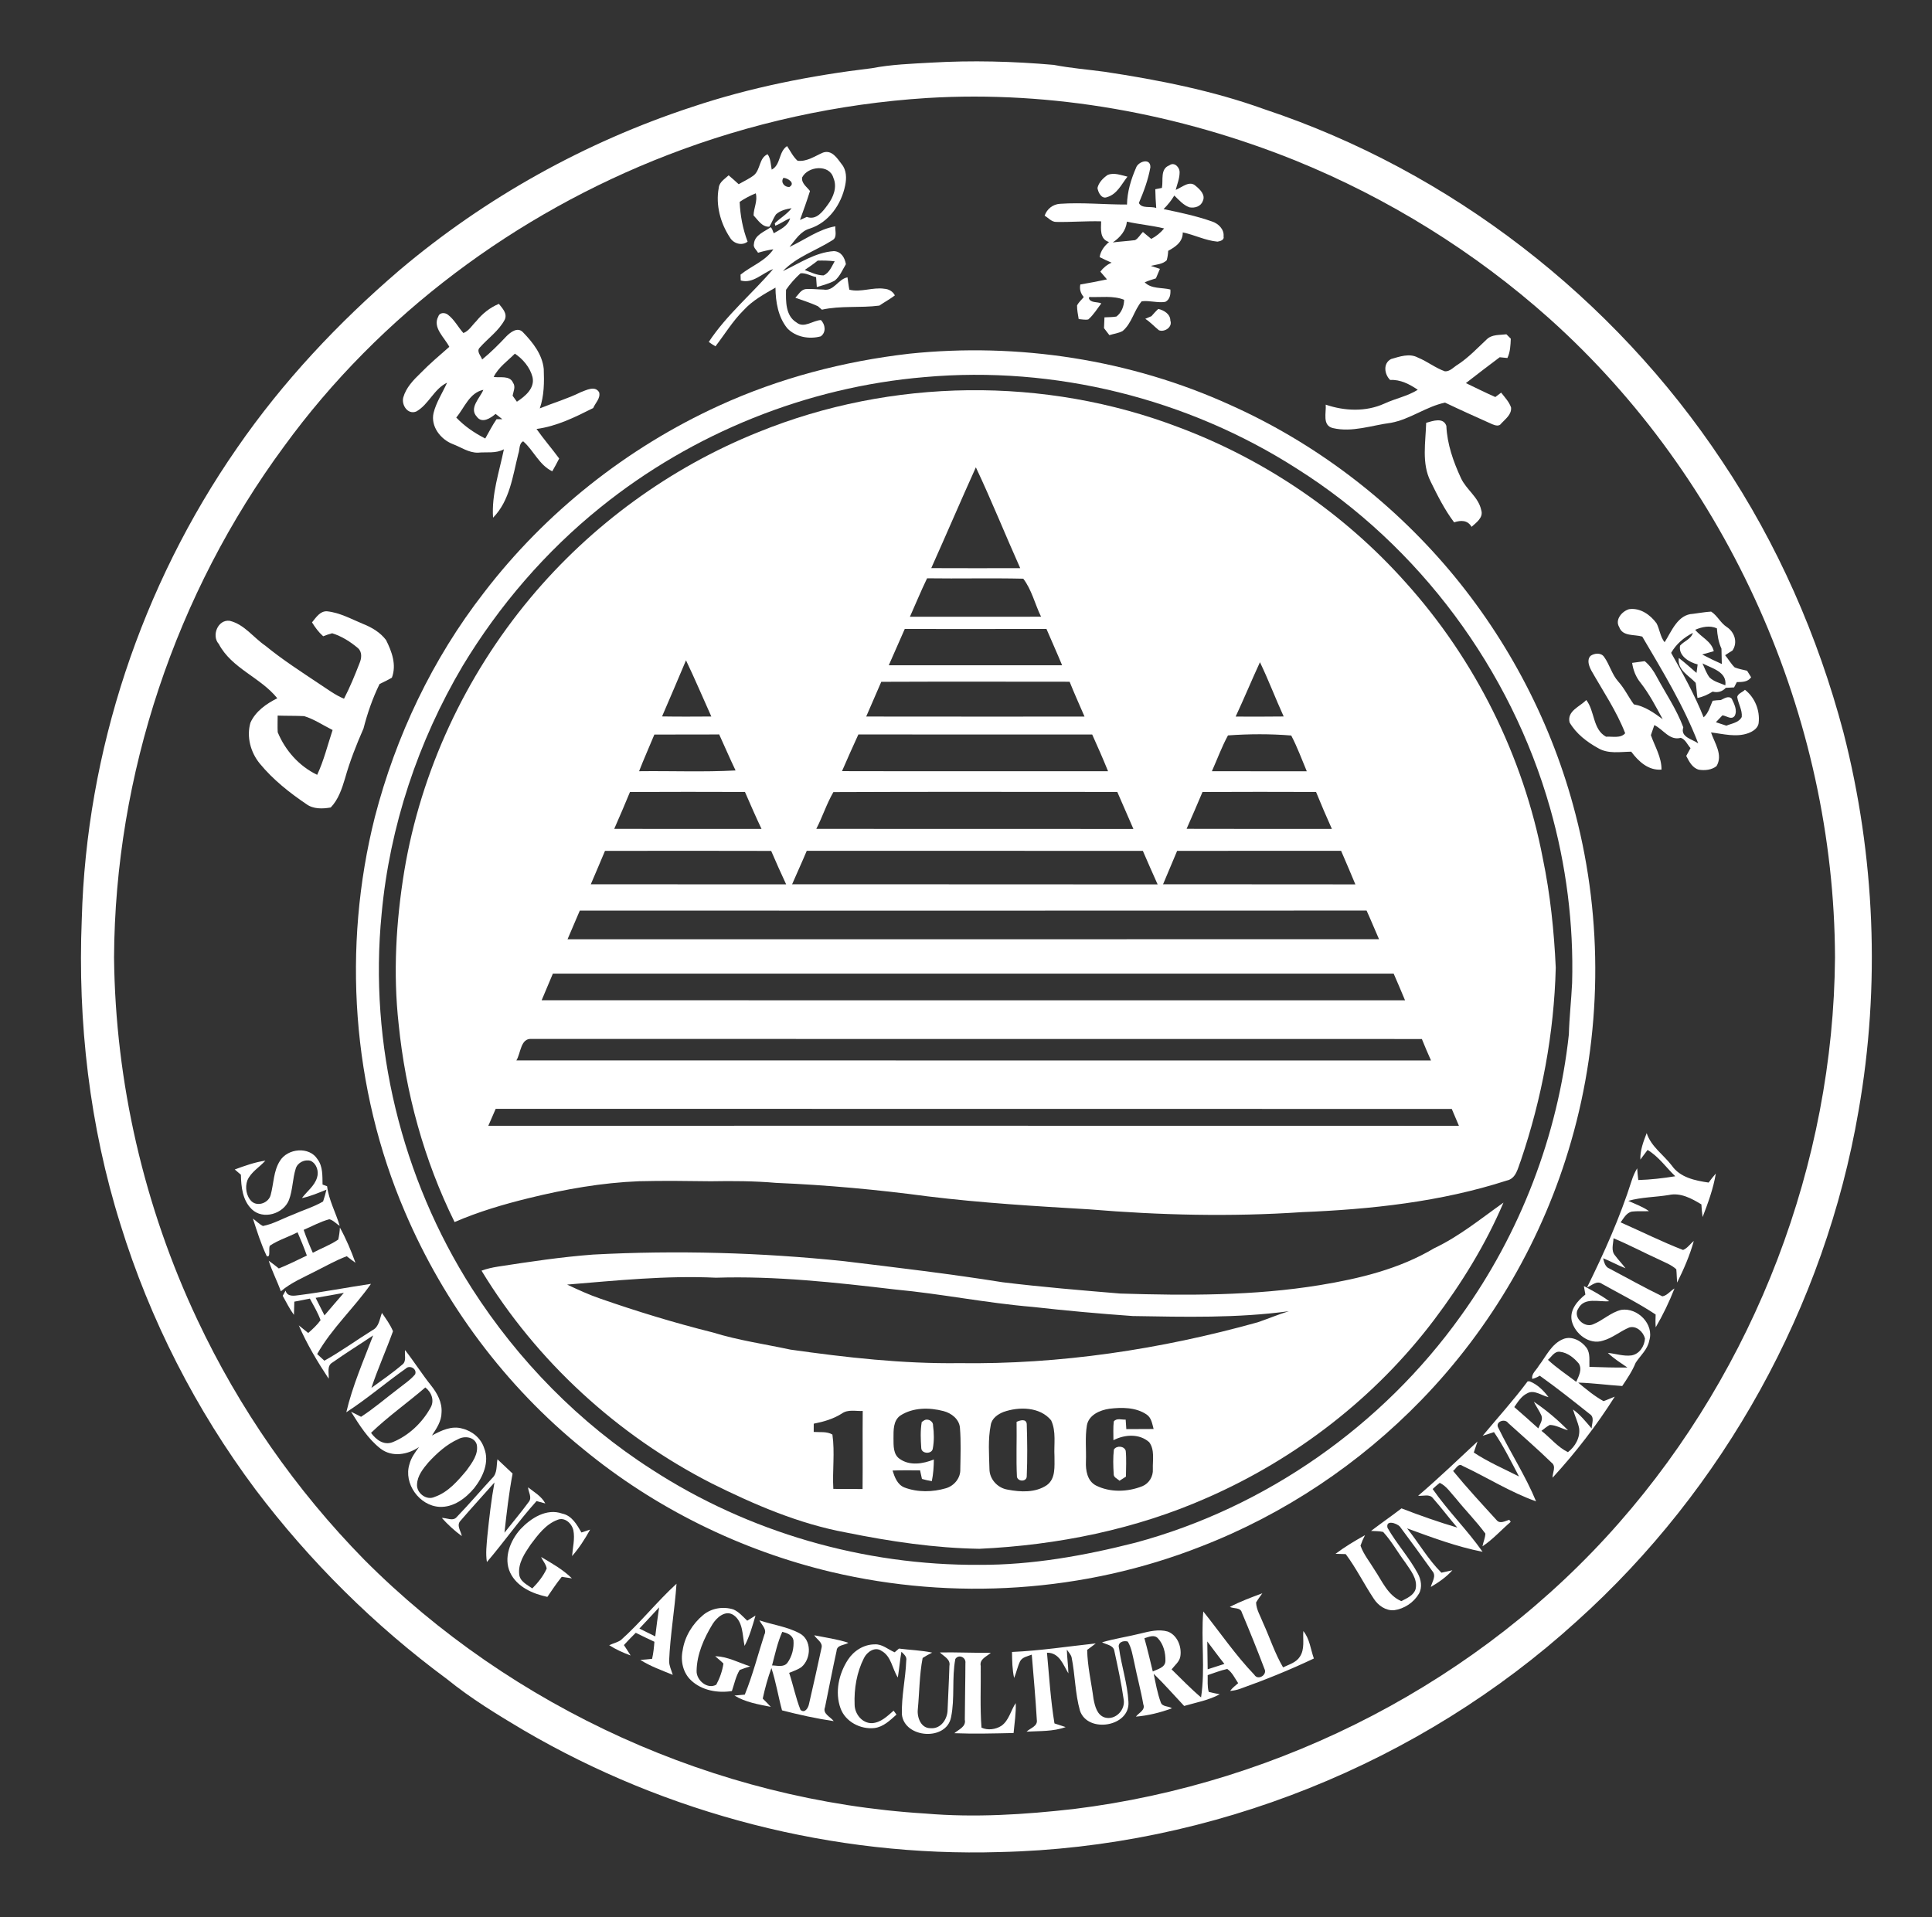 <?xml version="1.0" encoding="utf-8"?>
<!-- Generator: Adobe Illustrator 16.0.0, SVG Export Plug-In . SVG Version: 6.00 Build 0)  -->
<!DOCTYPE svg PUBLIC "-//W3C//DTD SVG 1.1//EN" "http://www.w3.org/Graphics/SVG/1.1/DTD/svg11.dtd">
<svg version="1.1" id="Layer_1" xmlns="http://www.w3.org/2000/svg" xmlns:xlink="http://www.w3.org/1999/xlink" x="0px" y="0px"
	 width="806px" height="800px" viewBox="0 0 806 800" enable-background="new 0 0 806 800" xml:space="preserve">
<rect x="0" y="0" width="806" height="800" fill="#333333" stroke="none"/>
<g>
	<g>
		<path fill="#FFFFFF" d="M388.431,26.134c17.042-0.992,34.169-0.555,51.169,0.939c7.012,1.355,14.118,1.921,21.193,2.87
			c22.57,3.415,45.118,7.844,66.642,15.623c77.677,25.813,145.792,78.722,190.985,146.858
			c23.125,34.479,39.996,73.034,50.625,113.127c13.201,51.468,15.495,105.741,6.286,158.085
			c-13.979,81.422-56.121,157.658-117.566,212.85c-65.33,59.397-152.354,94.303-240.647,96.288
			c-69.226,2.103-138.855-15.826-198.615-50.796c-11.034-6.541-22.046-13.264-32.024-21.364
			c-30.253-22.335-57.252-49.12-79.917-79.138c-24.843-33.273-44.019-70.794-56.28-110.48
			c-12.926-41.096-17.909-84.507-16.17-127.479c1.921-69.973,24.875-139.111,64.775-196.586
			c19.07-27.661,42.269-52.333,67.741-74.178c35.781-30.264,77.474-53.474,121.994-68.094c24.363-8.174,49.686-13.158,75.169-16.21
			C371.912,26.881,380.192,26.603,388.431,26.134z M386.809,40.892c-37.008,2.348-73.652,10.404-108.25,23.775
			c-63.303,24.448-120.031,66.579-160.038,121.568c-45.225,61.317-70.548,137.073-70.943,213.288
			c0.544,52.108,12.529,104.056,34.767,151.18c17.362,36.944,41.01,70.934,69.598,100.076
			c61.83,62.064,146.72,100.588,234.193,105.935c20.574,1.761,41.267,0.427,61.733-1.89
			c86.907-10.671,169.823-53.506,227.607-119.465c56.719-64.636,89.427-149.868,90.056-235.889
			c-0.331-100.215-44.436-199.586-119.135-266.527c-31.214-27.884-67.304-50.272-106.082-66.012
			C491.825,47.434,439.077,37.723,386.809,40.892z"/>
	</g>
	<g>
		<path fill="#FFFFFF" d="M321.948,70.782c3.853-2.017,2.807-7.448,6.402-9.828c1.398,2.07,2.498,4.428,4.387,6.125
			c3.938,0.459,7.213-1.964,10.639-3.426c3.713-1.259,5.912,2.433,7.801,4.898c1.996,2.443,2.048,5.837,1.419,8.793
			c-1.579,7.886-6.829,15.483-14.736,18.023c-3.906,1.088-6.063,4.738-8.484,7.672c6.318-2.944,12.112-7.384,19.102-8.61
			c-0.139,1.909,0.875,4.609-1.174,5.783c-6.861,4.364-14.972,6.915-20.691,12.912c6.872-3.232,13.478-7.821,21.268-8.345
			c3.073,0.149,4.545,2.731,5.015,5.463c-1.439,2.337-2.476,5.08-4.662,6.852c-2.349,1.247-4.931,1.941-7.471,2.668
			c-0.118-1.388-0.214-2.765-0.299-4.142c-2.177-0.427-4.269-1.846-6.499-1.579c-2.262,2.061-4.333,4.354-6.04,6.872
			c-0.096,4.738-0.267,10.811,4.354,13.627c3.147,2.593,6.787-0.843,10.18-0.992c1.878,1.814,2.273,5.165-0.064,6.798
			c-4.78,1.313-10.403,0.319-13.916-3.329c-3.874-4.738-4.908-11.056-4.962-17.011c-4.717,2.7-9.571,5.347-13.274,9.412
			c-4.558,4.515-7.875,10.042-11.761,15.089c-0.972-0.565-1.899-1.174-2.795-1.824c7.481-11.375,18.088-20.105,26.849-30.402
			c-4.482,1.611-8.389,6.221-13.51,4.749c-0.021-0.608-0.064-1.825-0.085-2.433c4.471-3.628,10.372-5.635,13.69-10.575
			c-2.166,0.299-4.3,0.822-6.392,1.44c-0.619-1.194-2.124-2.177-1.708-3.702c0.289-3.757,4.406-5.059,7.021-6.97l0.513,0.704
			c0.181,0.459,0.555,1.377,0.735,1.835c2.668-1.59,5.977-2.967,6.809-6.285c-2.135,0.896-4.023,2.337-6.189,3.127
			c-0.043-0.256-0.139-0.758-0.182-1.003c2.252-2.197,5.08-3.767,7-6.307c-2.326,0.384-4.791,0.982-6.553,2.636
			c-1.077,1.602-1.696,3.437-2.699,5.08c-2.999,0.268-4.791-2.785-6.605-4.706c0.032-3.052,1.782-6.028,0.917-9.209
			c-2.358,0.961-4.621,2.146-6.723,3.575c0.246,5.677,1.302,11.28,3.318,16.594c-2.39,1.867-5.934,0.801-7.374-1.729
			c-3.959-5.977-6.029-13.606-4.664-20.725c0.214-2.443,2.529-3.691,4.119-5.229c1.431,1.206,2.817,2.444,4.194,3.714
			c2.156-1.27,4.514-2.284,6.478-3.863c2.637-2.38,2.061-7.139,5.581-8.644C321.575,66.226,321.511,68.627,321.948,70.782z
			 M334.647,74.026c-0.396,2.455,1.984,3.959,3.265,5.677c-1.271,4.065-2.71,8.078-4.172,12.08c0.938-0.427,1.878-0.854,2.838-1.27
			c4.034,1.505,6.69-2.294,8.762-5.102c2.358-3.159,4.022-7.374,2.326-11.237C346.001,68.413,337.016,69.32,334.647,74.026z
			 M326.825,74.208c-1.271,1.89,0.438,3.917,2.476,3.82C332.022,76.47,328.682,74.272,326.825,74.208z M341.146,108.74
			c-1.738,1.398-3.585,2.646-5.421,3.906c2.519,0.961,5.037,2.229,7.802,2.272c2.476-1.023,3.415-3.746,4.694-5.891
			C345.874,108.719,343.504,108.687,341.146,108.74z"/>
	</g>
	<g>
		<path fill="#FFFFFF" d="M473.908,70.089c0.842-2.753,6.167-4.396,6.008-0.267c-0.907,5.143-2.743,10.073-4.792,14.865
			c1.174,2.497,4.995,1.249,7.236,2.102c-0.225-2.604-0.331-5.218-0.386-7.833c0.694-0.139,2.071-0.406,2.753-0.544
			c0.651-3.232-0.832-7.907,3.105-9.423c2.081-1.59,4.396,0.854,4.279,3.02c-0.011,2.497-1.024,4.835-1.622,7.225
			c2.571-1.003,5.772-4.13,8.355-1.644c1.835,1.494,4.215,3.8,2.903,6.382c-0.813,2.209-3.383,2.935-5.496,2.54
			c-2.604-0.896-4.418-3.095-6.35-4.92c-1.238,2.07-2.765,3.948-4.473,5.656c6.787,1.419,13.606,2.838,20.147,5.144
			c2.636,0.821,5.208,3.275,4.877,6.221c0.405,1.569-1.431,2.028-2.541,2.209c-5.015-0.448-9.583-2.839-14.48-3.853
			c0.054,3.959-2.999,6.008-6.083,7.693c-0.053,1.345-0.256,2.657-0.607,3.927c-1.761,1.719-4.397,1.762-6.639,2.349
			c1.261,0.406,2.529,0.821,3.8,1.249c-0.556,1.322-1.11,2.646-1.675,3.959c-1.579,0.501-3.159,0.981-4.675,1.633
			c2.742,2.86,7.16,2.102,10.714,3.02c0.149,1.964-0.159,4.184-2.124,5.154c-3.286,0.523-6.595-0.672-9.85-0.235
			c-3.212,3.757-4.066,9.136-7.938,12.39c-1.708,0.938-3.703,1.151-5.539,1.729c-0.747-0.971-1.506-1.953-2.241-2.913
			c0.063-1.505,0.128-3.009,0.191-4.514c1.645-0.096,3.329-0.043,4.974-0.331c2.134-1.558,3.223-4.396,3.223-6.99
			c-4.557-1.836-9.721-0.971-14.522-1.163l-0.192,0.48c0.673,2.113,3.575,1.409,5.197,2.188c-1.75,2.273-3.244,4.813-5.433,6.691
			c-1.334,0.277-2.679-0.075-4.002-0.148c-0.299-1.88-0.704-3.768-0.683-5.678c0.662-1.354,1.868-2.348,2.796-3.521
			c-1.302-1.526-1.846-3.266-1.43-5.24c3.724-0.619,7.427-1.334,11.119-2.124c-0.938-1.078-1.867-2.156-2.773-3.233
			c1.248-1.622,2.806-2.944,4.706-3.734c-1.697-0.715-3.362-1.504-4.995-2.326c0.406-2.593,1.953-4.642,3.917-6.296
			c-3.948-1.206-3.351-5.368-3.297-8.633c-6.274-0.171-12.539,0.374-18.803,0.245c-1.922-0.011-3.224-1.729-4.771-2.604
			c0.961-2.785,3.415-4.76,6.382-4.951c9.327-0.65,18.654,0.342,27.98,0.299C470.269,80.034,471.816,74.912,473.908,70.089z
			 M464.24,101.153c3.083-0.384,6.2-0.565,9.295-0.96c1.387-0.736,2.145-2.326,3.265-3.404c1.152,0.95,2.316,1.921,3.479,2.893
			c2.082-1.067,3.885-2.572,5.378-4.365c-5.122-1.249-10.395-1.676-15.526-2.839C469.714,96.298,467.302,99.072,464.24,101.153z"/>
	</g>
	<path fill="#FFFFFF" d="M457.848,78.434c0.523-2.294,2.326-4.108,4.194-5.41c2.721-1.174,5.613,0.096,8.323,0.683
		c-2.486,3.159-4.322,7.321-8.504,8.548C459.544,83.193,458.125,80.28,457.848,78.434z"/>
	<path fill="#FFFFFF" d="M343.515,120.82c4.365,0.843,6.095-4.375,10.042-5.101c0.257,1.718,0.428,3.446,0.779,5.153
		c4.823,1.228,9.775-1.142,14.673-0.373c1.782,0.117,3.5,1.121,4.322,2.753c-2.061,1.569-4.344,2.796-6.479,4.259
		c-7.971,1.046-16.103-0.054-23.968,1.707c-0.427-0.363-1.27-1.1-1.695-1.463c-3.042-1.397-6.243-2.39-9.381-3.521
		c1.271-1.271,2.241-3.255,4.184-3.596C338.5,120.415,341.007,120.799,343.515,120.82z"/>
	<g>
		<path fill="#FFFFFF" d="M198.63,134.084c2.54-3.159,5.73-5.74,9.498-7.299c1.451,1.846,3.617,3.991,2.454,6.574
			c-2.476,4.695-7,7.78-10.447,11.685c-1.505,1.579,0.512,3.404,1.014,4.951c3.628-2.966,6.925-6.274,10.126-9.679
			c1.719-1.718,4.653-4.023,6.873-1.708c4.108,4.226,8.089,9.252,8.697,15.335c0.213,5.507,0.182,11.184-1.654,16.455
			c5.678-2.315,11.589-4.023,17.096-6.755c2.358-0.875,6.008-2.871,7.672,0.075c0.641,2.465-1.601,4.418-2.486,6.542
			c-7.523,3.787-15.196,7.608-23.647,8.729c2.988,4.226,6.381,8.153,9.455,12.326c-0.917,1.792-1.867,3.585-2.881,5.335
			c-5.517-2.646-7.726-8.688-12.144-12.517c-1.846,0.96-1.376,3.553-2.027,5.238c-2.326,9.231-3.532,19.539-10.533,26.646
			c-0.662-9.732,2.583-19.123,4.525-28.546c-3.361,1.835-7.214,1.046-10.853,1.408c-3.832,0.064-7.107-2.325-10.565-3.616
			c-5.026-1.976-9.198-7.354-7.928-12.945c1.12-4.514,3.756-8.43,5.634-12.635c-5.527,2.656-7.619,9.081-12.837,12.016
			c-3.596,1.452-6.254-2.742-5.432-5.869c1.164-4.119,4.237-7.289,7.246-10.18c3.768-3.884,7.908-7.363,11.962-10.927
			c-1.985-3.896-7.118-8.015-4.588-12.688c0.555-1.74,2.817-1.697,4.034-0.694c2.679,2.038,4.205,5.154,6.424,7.619
			C195.611,138.14,196.923,135.728,198.63,134.084z M205.951,157.284c2.646,0.427,6.68-0.736,8.057,2.369
			c1.217,1.697,0.171,3.66-0.16,5.453c0.448,0.629,1.344,1.889,1.793,2.508c3.457-2.251,7.619-5.667,6.499-10.341
			c-1.035-3.97-3.959-7.438-7.332-9.711C211.714,150.657,207.936,153.25,205.951,157.284z M190.339,174.22
			c3.457,3.639,7.64,6.487,12.101,8.75c1.558-2.7,2.935-5.507,4.727-8.068c0.608,0,1.825,0.011,2.422,0.021
			c-0.949-0.746-1.899-1.482-2.838-2.22c-2.081,1.761-5.635,4.142-7.801,1.206c-3.425-3.661,1.26-7.78,2.7-11.248
			C195.824,163.868,193.786,170.122,190.339,174.22z"/>
	</g>
	<path fill="#FFFFFF" d="M480.353,131.929c0.939-1.024,1.825-2.103,2.871-3.021c2.337,0.512,5.037,2.146,5.026,4.855
		c0.992,2.678-2.379,4.951-4.759,4.044c-1.933-1.559-3.597-3.427-5.699-4.781C478.646,132.665,479.5,132.302,480.353,131.929z"/>
	<path fill="#FFFFFF" d="M620.222,141.619c2.166-2.156,5.433-1.771,8.229-2.134c0.448,0.459,1.366,1.366,1.825,1.825
		c-0.106,2.743-0.214,5.549-1.408,8.067c-0.813-0.074-2.412-0.234-3.212-0.319c-4.759,3.531-9.412,7.171-14.107,10.789
		c4.086,1.964,8.143,3.99,12.282,5.815c0.608-0.459,1.813-1.377,2.422-1.836c1.515,1.931,3.297,3.799,4.13,6.157
		c0.331,2.903-2.284,4.781-4.034,6.659c-0.928,1.439-2.55,0.875-3.831,0.352c-6.584-2.945-13.179-5.912-19.678-9.007
		c-7.887,1.664-14.577,6.968-22.538,8.43c-8.024,1.024-16.188,4.119-24.288,2.188c-4.472-1.1-2.668-6.424-2.945-9.765
		c7.886,2.689,16.775,3.063,24.49-0.447c4.558-2.124,9.614-3.053,13.915-5.764c-3.436-2.315-7.257-4.343-11.524-4.087
		c-2.443-2.369-3.041-6.989,0.406-8.739c3.563-1.024,7.684-2.519,11.204-0.588c3.906,1.579,7.258,4.322,11.248,5.721
		c2.156,0.117,3.714-1.867,5.476-2.881C612.72,149.121,616.359,145.236,620.222,141.619z"/>
	<g>
		<path fill="#FFFFFF" d="M379.339,147.584c45.47-4.737,92.264,2.434,133.925,21.396c35.066,15.698,66.43,39.463,91.24,68.776
			c24.885,29.453,43.123,64.498,52.738,101.848c11.621,44.627,11.012,92.371-1.805,136.667
			c-11.546,40.295-33.177,77.645-62.331,107.749c-25.835,26.7-57.443,47.85-92.104,61.264
			c-48.693,19.166-103.245,22.655-154.125,10.641c-37.852-9.006-73.675-26.637-103.715-51.415
			c-32.345-26.209-57.945-60.604-74.251-98.88c-22.111-51.564-26.22-110.375-12.528-164.713
			c8.761-33.796,24.043-66.033,45.503-93.63c25.664-33.508,59.695-60.484,98.08-78.018
			C325.022,157.796,351.988,150.732,379.339,147.584z M385.816,157.337c-49.142,4.119-96.863,23.359-135.249,54.307
			c-22.901,18.429-42.354,41.042-57.541,66.193c-18.621,31.471-30.445,67.005-33.817,103.438
			c-5.368,54.359,8.281,110.288,37.648,156.303c19.283,30.094,44.873,56.228,74.998,75.531
			c40.381,26.241,88.583,40.125,136.71,39.826c22.036,0.096,43.858-3.832,65.147-9.252c54.328-14.652,103.01-48.843,135.707-94.59
			c24.79-34.404,40.52-75.298,45.086-117.471c0.192-7.159,1.014-14.289,1.355-21.438c0.683-24.608-2.454-49.303-9.178-72.972
			c-16.423-57.935-54.615-109.487-105.592-141.629C495.389,166.269,439.92,152.514,385.816,157.337z"/>
	</g>
	<g>
		<path fill="#FFFFFF" d="M316.367,180.302c55.533-22.592,119.594-23.37,175.606-1.933c36.091,13.553,68.82,35.91,94.475,64.701
			c29.004,32.206,49.013,72.458,57.176,115.026c3.117,15.035,4.717,30.35,5.411,45.673c-0.693,27.361-5.794,54.573-14.577,80.494
			c-1.259,3.169-1.91,7.522-5.891,8.334c-27.574,8.91-56.665,12.005-85.499,13.179c-29.518,1.985-59.184,1.281-88.646-1.173
			c-22.452-1.324-44.905-2.668-67.25-5.4c-21.033-2.807-42.184-4.759-63.377-5.645c-9.06-0.79-18.152-0.833-27.222-0.672
			c-10-0.128-19.999-0.268-29.987-0.011c-15.495,0.607-30.83,3.329-45.865,7.021c-10.575,2.593-21.065,5.677-31.075,10.01
			c-12.752-25.792-20.457-54.007-23.339-82.606c-2.358-21.258-1.088-42.771,2.348-63.836c6.958-41.734,25.451-81.39,52.524-113.862
			C246.566,219.146,279.551,195.071,316.367,180.302z M407.116,194.986c-6.317,13.969-12.336,28.076-18.611,42.066
			c12.379,0.053,24.747,0.043,37.115,0.011C419.356,223.083,413.657,208.837,407.116,194.986z M379.605,257.338
			c18.236,0.022,36.474,0.022,54.712-0.01c-2.552-5.208-3.906-11.301-7.428-15.869c-13.359-0.31-26.753,0.032-40.124-0.16
			C384.205,246.571,382.007,251.992,379.605,257.338z M370.78,277.594c24.105,0.021,48.213,0.021,72.318,0
			c-2.091-5.091-4.375-10.106-6.53-15.164c-19.699,0.042-39.409,0.01-59.119,0.01C375.23,267.487,372.989,272.534,370.78,277.594z
			 M286.189,275.522c-3.319,7.812-6.595,15.634-9.988,23.413c6.851,0.117,13.702,0.075,20.553,0.032
			C293.221,291.156,289.902,283.248,286.189,275.522z M525.632,276.312c-3.468,7.522-6.638,15.185-10.138,22.687
			c6.681,0.012,13.361,0.054,20.041-0.043C532.109,291.465,529.217,283.739,525.632,276.312z M367.653,284.486
			c-2.081,4.845-4.193,9.657-6.285,14.491c30.359,0.054,60.72,0.021,91.08,0.021c-2.081-4.845-4.27-9.646-6.223-14.545
			C420.039,284.433,393.841,284.379,367.653,284.486z M266.618,321.793c13.414-0.171,26.849,0.405,40.252-0.319
			c-2.391-4.962-4.545-10.031-6.84-15.036c-9.017,0.096-18.023,0-27.041,0.053C270.897,311.613,268.603,316.639,266.618,321.793z
			 M351.273,321.761c36.997,0.097,73.994,0.011,110.992,0.043c-2.092-5.165-4.321-10.256-6.616-15.324
			c-32.516-0.032-65.031,0.043-97.547-0.032C355.745,311.506,353.525,316.639,351.273,321.761z M512.292,306.853
			c-2.614,4.802-4.481,9.967-6.712,14.951c13.188,0,26.39-0.012,39.591,0.011c-2.113-4.994-3.959-10.127-6.488-14.918
			C529.996,306.181,520.989,306.223,512.292,306.853z M262.819,330.458c-2.134,5.154-4.322,10.298-6.574,15.398
			c20.478,0.033,40.967,0,61.456,0.021c-2.422-5.09-4.663-10.266-6.915-15.431C294.8,330.383,278.804,330.383,262.819,330.458z
			 M347.677,330.5c-2.839,4.889-4.536,10.34-7.139,15.356c44.094,0.043,88.198-0.021,132.303,0.033
			c-2.252-5.145-4.493-10.299-6.723-15.453C426.634,330.447,387.15,330.309,347.677,330.5z M501.664,330.458
			c-2.134,5.165-4.418,10.255-6.638,15.377c20.2,0.064,40.401,0.032,60.612,0.032c-2.294-5.101-4.493-10.245-6.604-15.42
			C533.24,330.394,517.447,330.373,501.664,330.458z M252.393,355.034c-1.943,4.664-3.949,9.305-5.923,13.947
			c27.169,0.011,54.328,0,81.497,0.011c-2.134-4.621-4.257-9.263-6.243-13.948C298.61,354.98,275.496,354.991,252.393,355.034z
			 M336.568,355.002c-1.964,4.686-4.098,9.307-6.114,13.97c50.838,0.063,101.666-0.032,152.493,0.053
			c-2.135-4.643-4.119-9.337-6.167-14.001C430.038,354.991,383.298,355.023,336.568,355.002z M491.078,355.034
			c-1.942,4.642-3.906,9.294-5.869,13.938c26.742,0.063,53.484-0.032,80.228,0.043c-1.922-4.696-3.959-9.35-5.955-14.013
			C536.677,355.034,513.883,354.97,491.078,355.034z M236.77,391.914c112.849-0.032,225.688,0.032,338.537-0.032
			c-1.761-3.969-3.383-8.003-5.187-11.94c-109.413,0.063-218.826,0.021-328.239,0.021
			C240.164,383.942,238.466,387.923,236.77,391.914z M230.655,406.235c-1.537,3.714-3.116,7.417-4.685,11.12
			c120.063,0.063,240.125,0,360.189,0.032c-1.537-3.746-3.139-7.449-4.749-11.152C464.496,406.246,347.57,406.235,230.655,406.235z
			 M215.427,442.454c127.191,0.064,254.383-0.011,381.563,0.032c-1.323-2.956-2.604-5.943-3.811-8.953
			c-123.818-0.042-247.638,0.012-371.458-0.031C217.124,433.159,217.284,439.54,215.427,442.454z M206.794,462.665
			c-1.003,2.358-2.039,4.706-3.074,7.064c134.981,0.01,269.952-0.032,404.922,0.021c-1.014-2.348-2.006-4.694-2.986-7.043
			C472.702,462.634,339.748,462.729,206.794,462.665z"/>
	</g>
	<path fill="#FFFFFF" d="M594.974,176.418c2.785-0.769,7.118-2.422,8.42,1.26c0.331,7.63,2.902,14.918,6.083,21.791
		c2.221,4.845,7.311,7.906,8.452,13.316c1.067,3.148-2.027,5.229-4.013,7.043c-1.654-2.858-4.46-2.815-7.278-1.877
		c-3.959-5.229-6.926-11.184-9.817-17.063C593.01,193.289,594.76,184.549,594.974,176.418z"/>
	<g>
		<path fill="#FFFFFF" d="M675.51,261.649c-1.889-3.063,1.152-6.595,4.087-7.459c4.631-0.694,8.9,2.314,11.494,5.9
			c1.323,2.54,1.516,5.581,3.361,7.887c2.923-4.61,5.496-11.61,11.866-11.856c2.508-0.299,5.005-0.79,7.545-0.928
			c2.593,1.644,3.895,4.738,6.52,6.424c3.267,2.113,4.686,6.467,2.37,9.829c-1.057,0.619-2.06,1.259-3.052,1.942
			c1.376,1.644,2.422,3.586,3.991,5.09c1.653,0.65,3.425,0.971,5.165,1.387c0.427,0.683,1.27,2.049,1.686,2.721
			c-1.397,2.027-3.767,1.985-5.965,2.018c-0.288,0.555-0.864,1.665-1.153,2.22c-1.163,0.042-2.314,0.107-3.447,0.17
			c-1.439,1.579-3.414,2.134-5.484,1.579c-1.953,1.217-4.055,2.22-6.328,2.646c-0.363-2.092-0.384-4.216-0.747-6.297
			c-2.839-3.095-7.758-5.346-7.043-10.394c2.55,1.963,4.94,4.14,7.384,6.243c0.16-1.186,0.311-2.369,0.47-3.543
			c-3.543-0.875-8.12-3.649-7.331-7.833c1.665-1.933,4.524-2.636,5.347-5.314c-3.746,1.868-6.979,4.674-9.071,8.323
			c4.952,8.751,9.828,17.544,13.553,26.902c2.07-1.825,2.668-4.524,3.756-6.915c1.121-0.16,2.251-0.256,3.404-0.289
			c1.366-0.608,3.212-2.006,4.578-0.544c0.992,2.124,2.444,4.802,1.237,7.106c-1.313,1.91-3.469-0.021-5.132-0.182
			c-0.93,0.95-1.837,1.911-2.732,2.871c1.451,0.47,2.913,0.95,4.375,1.431c2.22-0.929,5.176-1.227,6.414-3.618
			c0.31-2.901-1.494-5.549-1.889-8.388c0.374-1.483,2.251-1.932,3.223-2.967c4.13,3.19,6.307,8.59,5.729,13.745
			c-0.202,2.282-2.422,3.659-4.375,4.375c-5.047,1.813-10.403,0.288-15.505-0.32c1.505,4.429,5.09,9.38,2.294,14.054
			c-2.017,1.611-4.877,1.89-7.342,1.504c-2.764-0.735-4.087-3.425-5.293-5.752c0.599-1.088,1.195-2.177,1.793-3.254
			c-1.302-1.44-2.145-3.682-4.076-4.301c-4.685,1.281-7.277-3.532-11.022-5.314c-0.48,1.398-0.971,2.796-1.441,4.194
			c1.654,4.729,4.482,9.209,4.43,14.374c-5.453,0.47-9.637-3.436-12.636-7.48c-4.599,0.064-9.614,1.015-13.787-1.462
			c-4.706-2.593-9.21-6.04-11.931-10.756c-1.121-4.802,4.3-6.531,6.968-9.337c3.617,4.653,2.637,12.24,8.249,15.313
			c2.583-0.183,6.104,0.79,7.982-1.451c-3.607-9.295-9.273-17.586-14.15-26.219c-0.938-1.805-1.941-4.387-0.288-6.073
			c1.644-1.143,4.396-1.419,5.656,0.459c2.326,3.232,3.233,7.32,5.954,10.33c2.583,2.859,4.184,6.392,6.457,9.465
			c4.588,0.779,8.345,3.489,12.026,6.179c-2.839-5.218-5.561-10.532-9.253-15.217c-1.952-2.369-3.063-5.261-3.5-8.281
			c1.739-0.245,3.489-0.479,5.25-0.715c2.146,1.782,3.746,4.087,5.026,6.552c3.756,6.969,8.292,13.585,11.066,21.056
			c-1.334,4.098,3.767,4.93,6.231,6.7c-6.05-15.687-14.854-30.113-23.349-44.563C681.828,264.626,676.919,265.672,675.51,261.649z
			 M707.204,262.78c2.465,3.084,6.84,4.802,7.758,8.932c-1.611,0.459-3.223,0.917-4.834,1.376c2.678,1.431,5.41,2.743,8.186,3.971
			c-0.044-2.146-0.097-4.29-0.15-6.424c-1.248-2.657-1.687-5.561-1.899-8.452C713.287,260.849,710.074,261.553,707.204,262.78z
			 M710.245,276.803c0.896,1.963,1.612,4.065,2.914,5.825c1.782,1.782,4.375,2.358,6.626,3.33
			C720.554,280.281,714.151,278.862,710.245,276.803z"/>
	</g>
	<g>
		<path fill="#FFFFFF" d="M130.164,259.686c1.643-1.963,3.319-4.771,6.253-4.621c5.389,0.544,10.191,3.275,15.132,5.304
			c3.618,1.44,7.118,3.532,9.498,6.68c2.444,4.856,4.45,10.33,2.444,15.72c-1.676,0.938-3.383,1.836-5.133,2.625
			c-2.913,5.923-5.069,12.196-6.712,18.579c-2.966,6.766-5.699,13.658-7.694,20.788c-1.302,4.312-2.775,8.836-5.966,12.154
			c-3.297,0.608-7.267,0.736-10.127-1.366c-7.129-4.822-13.969-10.243-19.454-16.913c-3.852-4.664-5.635-11.217-3.927-17.096
			c2.145-4.781,6.659-7.908,11.205-10.19c-7.044-8.75-19.017-12.411-24.406-22.646c-3.158-3.458-0.374-10.383,4.599-9.658
			c6.073,1.483,9.871,7,14.844,10.395c7.129,5.837,14.876,10.81,22.517,15.932c3.351,2.167,6.563,4.632,10.277,6.168
			c2.497-4.802,4.546-9.839,6.499-14.876c0.864-2.026,1.12-4.664-0.705-6.254c-3.159-2.667-6.765-4.951-10.735-6.178
			c-1.28,0.341-2.518,0.758-3.746,1.249C132.949,263.816,131.466,261.799,130.164,259.686z M115.832,298.583
			c0.01,2.306-0.106,4.631,0.021,6.938c3.137,7.619,8.986,14.214,16.466,17.777c2.796-5.976,4.364-12.441,6.435-18.695
			c-3.938-1.952-7.63-4.493-11.856-5.794C123.216,298.615,119.514,298.722,115.832,298.583z"/>
	</g>
	<path fill="#FFFFFF" d="M684.325,483.848c-0.128-3.863,1.281-7.523,2.646-11.056c1.825,5.655,7.022,9.007,10.49,13.563
		c3.415,4.962,9.775,6.274,15.356,7.075c0.949-1.302,1.932-2.572,2.999-3.778c-1.024,6.253-3.244,12.262-5.507,18.163
		c-0.276-1.75-0.427-3.521-0.512-5.272c-4.034-2.453-8.708-5.016-13.574-3.927c-5.624,0.93-11.418,0.865-16.935,2.444
		c2.913,1.345,6.008,2.401,8.654,4.29c-2.401,0.139-4.803-0.096-7.183,0.191c-2.272,0.513-3.383,2.785-4.664,4.493
		c8.688,3.831,17.202,8.089,26.06,11.524c1.836-0.736,2.956-2.55,4.471-3.756c-1.664,6.019-4.183,11.78-6.958,17.361
		c-0.17-1.855-0.148-3.713-0.341-5.549c-2.06-1.898-4.749-2.859-7.213-4.077c-6.36-2.881-12.528-6.188-18.975-8.867
		c-0.106,2.368-1.142,5.164,0.641,7.182c1.354,1.847,2.987,3.479,4.354,5.335c-3.19-1.216-6.157-2.923-9.327-4.172
		c0.428,1.665,0.812,3.639,2.657,4.311c7.331,3.884,14.588,7.95,22.059,11.579c2.017-0.363,3.318-2.295,5.047-3.287
		c-2.188,5.592-4.803,11.024-7.833,16.199c-0.149-1.782-0.106-3.574-0.032-5.335c-7.149-4.749-14.854-8.59-22.335-12.773
		c-2.188-1.61-4.375,0.704-6.307,1.517c7.159-14.471,13.776-29.272,18.663-44.682c0.556-1.771,1.323-3.468,2.273-5.068
		c0.106,1.633,0.267,3.266,0.469,4.897c5.165-0.159,10.319-0.747,15.419-1.579c-3.831-3.682-6.915-8.217-11.546-10.979
		C686.342,481.158,685.349,482.514,684.325,483.848z"/>
	<path fill="#FFFFFF" d="M116.76,484.413c3.201-5.292,12.282-6.198,15.708-0.704c2.273,3.021,2.017,6.979,2.092,10.554
		c0.48,0.171,1.419,0.522,1.9,0.693c0.704,5.794,3.617,10.971,5.26,16.509c-1.483-0.832-2.646-2.326-4.322-2.732
		c-3.746,0.993-7.16,2.913-10.714,4.429c1.11,3.244,2.412,6.425,3.81,9.563c3.511-1.878,7.331-3.244,10.618-5.519
		c0.373-1.643,0.607-3.317,0.682-5.004c2.593,4.696,4.684,9.658,6.499,14.694c-1.249-0.875-2.444-1.804-3.639-2.732
		c-4.471,1.677-8.633,4.066-12.901,6.189c-4.983,2.604-10.287,4.749-14.588,8.441c-1.537-4.312-3.682-8.389-5.058-12.753
		c1.452,1.004,2.828,2.113,4.205,3.224c3.991-1.612,7.854-3.511,11.706-5.389c-1.185-3.287-2.497-6.51-3.884-9.71
		c-3.789,1.974-7.972,3.2-11.536,5.591c-0.715,1.174,0.47,5.123-1.302,4.386c-2.401-5.026-4.076-10.383-5.784-15.688
		c1.398,0.992,2.625,2.315,4.183,3.096c4.322-0.844,8.185-3.096,12.262-4.643c4.247-1.91,8.793-3.232,12.826-5.581
		c0.555-1.622,1.024-3.275,1.409-4.94c-3.35,1.344-6.691,2.796-10.245,3.521c2.113-2.838,5.271-5.048,6.318-8.559
		c0.821-2.54-0.128-5.773-2.625-6.968c-2.466-0.79-5.496,0.683-6.254,3.189c-1.366,4.29-1.238,8.943-2.849,13.158
		c-2.305,5.805-10.832,8.355-15.484,3.842c-3.885-3.714-4.439-9.337-4.557-14.417c-0.64-0.544-1.921-1.633-2.561-2.188
		c4.162-1.537,8.377-3.042,12.784-3.692c-2.465,2.774-6.008,4.716-7.523,8.249c-1.057,2.946-0.459,6.617,1.846,8.825
		c2.614,2.241,7.053,0.491,7.875-2.732C114.21,493.9,114.071,488.66,116.76,484.413z"/>
	<g>
		<path fill="#FFFFFF" d="M598.271,520.856c10.512-4.963,19.529-12.379,28.952-19.06c-7.438,17.469-17.521,33.785-28.939,48.917
			c-24.427,32.354-57.508,57.935-94.591,74.187c-29.912,13.254-62.514,19.816-95.104,21.343
			c-18.675-0.299-37.243-3.073-55.512-6.775c-19.721-3.618-38.299-11.61-56.142-20.5c-39.334-20.073-73.109-50.998-96.052-88.774
			c2.22-0.812,4.536-1.334,6.873-1.697c13.189-2.037,26.4-4.022,39.708-5.025c34.842-1.846,69.833-0.864,104.526,2.743
			c22.143,2.688,44.286,5.293,66.311,8.813c16.307,1.985,32.676,3.352,49.035,4.707c27.788,0.864,55.79,0.981,83.312-3.521
			C567.132,533.512,583.79,529.489,598.271,520.856z M236.599,535.998c4.535,2.136,9.103,4.248,13.862,5.87
			c15.452,5.39,31.118,10.159,47.007,14.128c10.564,3.276,21.524,4.823,32.313,7.14c23.263,3.287,46.729,5.943,70.27,5.645
			c42.131,0.599,84.208-5.762,124.737-17.074c4.322-1.482,8.537-3.275,12.913-4.599c-21.588,2.945-43.4,2.379-65.127,2.018
			c-13.948-0.993-27.874-2.241-41.769-3.811c-19.262-1.601-38.234-5.496-57.465-7.278c-24.79-2.924-49.696-5.688-74.688-4.907
			C277.929,532.146,257.238,534.302,236.599,535.998z M453.429,594.765c-0.811,4.962-0.213,10.042-0.394,15.057
			c-0.161,3.683,0.544,8.078,4.149,9.989c5.955,3.009,13.266,2.752,19.391,0.309c2.807-1.151,4.566-4.098,4.375-7.106
			c-0.117-3.725,0.863-8.078-1.537-11.27c-4.13-3.66-10.255-3.223-14.908-0.811c0.011-2.614-0.16-5.25,0.149-7.843
			c1.259-1.516,3.298-0.651,4.962-0.747c0.085,1.313,0.17,2.625,0.267,3.959c3.788-0.043,7.587-0.032,11.386-0.053
			c-0.587-2.156-0.918-4.718-2.935-6.052c-4.503-3.052-10.34-3.02-15.538-2.391C458.851,588.385,454.198,590.39,453.429,594.765z
			 M351.251,589.771c-3.564,2.295-7.651,3.458-11.77,4.269c-0.012,1.132-0.012,2.284-0.012,3.438
			c2.604,0.203,5.442-0.298,7.801,1.088c1.077,7.47-0.054,15.121,0.385,22.677c4.055,0.074,8.131,0.042,12.196,0.054
			c0.118-10.863-0.042-21.717,0.064-32.569C357.025,588.864,353.781,587.978,351.251,589.771z M375.636,590.625
			c-3.072,2.135-2.871,6.223-2.881,9.54c0.021,2.979-0.182,6.756,2.657,8.612c4.215,2.936,9.7,2.006,14.172,0.203
			c-0.021,3.02-0.224,6.051-0.843,9.028c-1.398-0.213-2.774-0.523-4.12-0.918c-0.203-0.896-0.586-2.689-0.779-3.575
			c-3.831-0.021-7.662-0.085-11.481,0.075c0.875,2.764,2.006,5.9,4.951,7.063c5.496,2.092,11.729,1.963,17.33,0.32
			c3.438-1.003,6.125-4.279,5.977-7.929c0.096-5.773,0.32-11.567-0.149-17.319c-0.299-3.596-3.596-6.115-6.86-6.947
			C387.716,587.231,380.896,587.221,375.636,590.625z M418.684,589.132c-2.443,0.948-4.983,2.731-5.367,5.526
			c-1.195,6.008-0.684,12.219-0.533,18.301c0.011,4.259,3.436,7.95,7.587,8.592c5.368,1.045,11.589,1.354,16.315-1.847
			c3.832-2.731,3.181-7.938,3.224-12.048c-0.288-4.982,0.812-10.352-1.398-15.015C433.869,586.965,425.119,586.868,418.684,589.132z
			"/>
	</g>
	<g>
		<path fill="#FFFFFF" d="M124.774,540.405c10.042-1.291,19.988-3.223,29.997-4.716c-7.054,10.063-16.359,18.536-22.452,29.292
			c1.003,0.918,1.996,1.846,3.009,2.774c6.926-3.874,13.361-8.56,20.094-12.752c2.721-1.355,2.935-4.664,3.916-7.183
			c1.665,2.454,3.49,4.876,4.61,7.651c-2.849,7.918-6.338,15.622-8.996,23.625c4.301-3.147,8.729-6.157,12.773-9.625
			c2.038-1.418,0.939-4.119,1.26-6.146c3.778,4.813,7.043,10.011,10.864,14.791c2.55,3.201,4.674,7.064,4.354,11.302
			c-0.011,3.606-2.113,6.647-4.001,9.55c3.82-2.048,8.216-4.204,12.635-2.893c4.151,0.993,7.811,4.014,9.134,8.143
			c2.358,5.815-0.533,12.133-4.162,16.732c-3.554,4.258-8.633,8.078-14.449,7.79c-8.388-0.427-15.1-9.731-12.539-17.81
			c0.683-2.689,2.369-4.941,3.98-7.139c-4.706,3.212-11.216,4.344-16.018,0.683c-5.24-4.066-8.857-9.861-12.336-15.42
			c1.408,0.673,2.796,1.377,4.183,2.112c5.399-3.511,10.287-7.735,15.398-11.62c2.433-1.964,5.133-3.671,7.15-6.083
			c0.949-2.284-2.284-4.087-3.906-2.401c-8.388,5.901-16.178,12.646-24.8,18.216c2.593-11.034,7.171-21.492,11.194-32.057
			c-5.624,3.777-11.397,7.342-16.925,11.259c-2.54,1.387-1.397,4.471-1.632,6.787c-4.674-7.086-9.092-14.438-12.454-22.25
			c0.982,0.8,2.946,2.391,3.927,3.18c1.868-1.632,3.714-3.329,5.154-5.346c-1.132-3.159-2.871-6.05-4.461-8.996
			c-2.166,0.396-4.333,0.822-6.488,1.271c-0.054,1.835-0.085,3.659-0.16,5.506c-1.835-2.486-3.18-5.271-4.685-7.95
			c0.395-0.726,0.789-1.451,1.195-2.156C119.887,541.25,122.758,540.651,124.774,540.405z M131.679,541.537
			c1.238,2.434,2.465,4.866,3.692,7.311c2.657-3.17,5.389-6.264,8.078-9.401C139.522,540.129,135.616,540.918,131.679,541.537z
			 M154.792,597.859c2.071,2.839,5.336,5.378,9.05,3.875c6.616-2.688,12.219-8.004,15.687-14.215
			c1.846-3.021,0.555-6.574-2.092-8.602C169.989,585.343,161.879,591.03,154.792,597.859z M191.182,600.474
			c-4.865,2.177-8.899,5.857-12.485,9.743c-2.198,2.604-4.557,5.538-4.717,9.103c-0.299,3.628,3.938,6.895,7.321,5.282
			c5.624-1.921,9.657-6.669,13.371-11.098c2.23-3.116,5.09-6.767,4.194-10.854C197.862,599.524,193.765,599.023,191.182,600.474z"/>
	</g>
	<g>
		<path fill="#FFFFFF" d="M660.773,536.629c3.628,1.909,7.267,3.862,10.574,6.307c-4.333,0.395-10.361-1.814-12.88,3.02
			c-2.476,3.564,2.412,8.218,6.05,6.659c4.151-1.622,7.438-5.025,11.846-6.071c6.787-1.058,13.83,6.008,11.674,12.848
			c-0.693,3.714-3.703,6.21-5.667,9.229c-1.408,3.479-3.521,6.596-5.603,9.7c-6.136-0.395-12.229-1.249-18.376-1.419
			c3.352,2.774,6.734,5.604,10.564,7.727c1.59-0.544,3.116-1.261,4.706-1.878c-7.587,12.025-16.338,23.358-25.953,33.827
			c-0.085-2.081,1.665-4.706-0.406-6.264c-5.857-5.72-12.068-11.055-18.12-16.562c-1.407-2.092-5.624-0.47-4.075,2.08
			c5.005,10.31,11.354,19.987,15.719,30.616c-10.735-3.81-20.425-10-30.701-14.822c-1.729-1.313-2.753,1.345-3.927,2.124
			c5.784,7.063,12.005,13.766,18.151,20.51c1.431,1.761,3.585,0.352,5.294-0.118c0.159,0.213,0.457,0.64,0.607,0.854
			c-3.948,3.371-7.427,7.319-11.781,10.212c0.32-1.794,1.131-3.479,1.206-5.305c-3.756-5.132-8.271-9.657-12.25-14.608
			c-2.124-2.306-3.884-5.154-6.775-6.573c-1.046,0.811-2.028,1.665-2.968,2.572c6.371,9.167,14.406,17.063,20.83,26.197
			c-10.81-2.112-21.183-6.008-31.501-9.774c4.888,6.072,8.772,12.986,14.321,18.493c1.143-0.245,3.425-0.758,4.578-1.015
			c-2.551,2.871-5.72,5.037-8.996,6.969c0.491-2.134,2.454-4.609,0.618-6.647c-4.46-6.232-8.953-12.454-13.552-18.579
			c-1.355-1.408-5.977-2.913-5.134,0.555c3.757,6.596,8.975,12.272,12.593,18.974c1.408,2.54,2.026,5.869,0.502,8.516
			c-2.178,3.714-6.137,6.308-10.395,6.895c-3.458,0.224-6.572-1.953-8.388-4.749c-4.087-6.115-7.331-12.774-11.75-18.676
			c-1.067-0.031-3.19-0.085-4.247-0.116c3.874-2.925,8.057-5.411,12.293-7.78c-0.736,1.409-1.366,2.871-1.878,4.375
			c1.302,3.703,3.896,6.766,5.88,10.116c3.201,4.727,5.518,10.649,11.151,13.029c2.284-1.194,5.153-2.357,5.965-5.059
			c0.929-4.29-2.188-7.865-4.375-11.172c-3.127-4.162-5.646-8.804-9.177-12.646c-1.654-0.405-3.373-0.288-5.047-0.417
			c4.183-3.201,8.525-6.188,12.709-9.412c7.651,2.968,15.408,5.688,23.284,8.025c-3.458-3.979-6.595-8.238-10.095-12.176
			c-1.452-2.061-4.226-0.865-6.243-1.11c8.517-7.268,16.572-15.024,24.759-22.645c-0.386,1.151-1.164,3.446-1.549,4.599
			c5.935,3.948,12.519,6.766,18.856,9.989c-3.31-6.254-6.435-12.657-10.438-18.504c-1.578,0.522-3.137,1.057-4.717,1.525
			c6.286-7.534,12.881-14.821,18.761-22.697l0.812-0.021c3.233,1.249,5.848,3.853,7.907,6.595c-2.945-0.598-5.997-3.298-8.964-1.548
			c-2.412,1.186-3.854,3.564-5.325,5.699c3.393,2.892,6.69,5.912,10.031,8.889c0.629-1.696,1.984-3.436,1.313-5.313
			c-0.896-2.038-2.209-3.831-3.191-5.806c5.145,3.447,9.936,7.491,14.269,11.92c-2.562-0.65-4.94-2.188-7.608-2.24
			c-1.259,0.683-2.348,1.59-3.468,2.465c3.703,2.913,6.767,6.809,11.034,8.899c3.031-2.295,5.218-6.157,4.663-10.021
			c-0.555-2.7-1.803-5.165-2.55-7.79c3.03,2.156,5.356,5.111,7.769,7.907c0.064-2.049,1.376-4.664-0.822-6.029
			c-6.84-5.453-13.702-10.906-20.819-15.975c-0.992,0.63-2.028,1.078-3.116,1.345c-0.448-2.198,1.782-3.725,2.731-5.496
			c3.053-3.927,5.262-9.135,10.148-11.12c3.553-1.473,7.651,0.727,9.765,3.64c1.622,2.326,1.078,5.282,1.195,7.949
			c5.271,0.16,10.553,0.363,15.836,0.268c-2.786-1.933-5.698-3.726-8.132-6.094c3.276,0.311,6.531,1.483,9.85,1.046
			c3.319-0.556,5.442-3.853,5.624-7.054c-0.693-2.753-3.575-5.484-6.563-4.6c-3.777,1.568-6.958,4.386-10.938,5.485
			c-5.677,1.941-11.803-2.86-13.062-8.303c-0.907-4.566,2.4-8.302,5.699-10.938C661.232,539.264,660.922,537.503,660.773,536.629z
			 M645.78,567.393c3.649,3.404,7.843,6.158,11.802,9.188c1.014-2.337,2.625-5.186,1.057-7.65c-1.975-2.358-4.664-4.545-7.812-4.888
			C648.49,563.68,647.316,566.145,645.78,567.393z"/>
	</g>
	<path fill="#FFFFFF" d="M385.272,592.844c1.462-1.249,4.087-0.032,3.979,1.932c0.416,3.18,0.501,6.479-0.106,9.646
		c-0.32,2.38-4.589,2.283-4.803-0.106c-0.256-3.648-0.417-7.374,0.192-10.992L385.272,592.844z"/>
	<path fill="#FFFFFF" d="M424.104,593.271c1.419-0.651,3.938-1.43,4.236,0.833c0.235,7.278,0.311,14.598,0,21.876
		c0.01,2.273-3.521,2.38-4.087,0.288C423.87,608.616,424.233,600.933,424.104,593.271z"/>
	<path fill="#FFFFFF" d="M464.698,604.828c1.109-1.75,4.312-1.558,4.94,0.534c0.342,3.575,0.106,7.171,0.085,10.768
		c-0.672,0.427-2.017,1.292-2.688,1.718c-0.896-0.886-2.54-1.377-2.422-2.893C464.4,611.584,464.304,608.179,464.698,604.828z"/>
	<path fill="#FFFFFF" d="M205.333,616.748c2.208-1.995,1.718-5.196,2.198-7.854c2.102,1.974,4.204,3.959,6.317,5.954
		c-1.537,8.153-2.487,16.423-3.394,24.672c3.404-4.322,6.979-8.516,10.213-12.955c1.377-1.771-0.278-4.065-0.363-5.976
		c2.562,2.026,5.614,3.724,7.193,6.732c-1.227-0.32-2.444-0.65-3.66-0.992c-7.321,8.121-13.585,17.127-20.713,25.431
		c-0.587-3.64-0.107-7.321,0.203-10.949c0.768-7.438,1.59-14.886,2.956-22.239c-4.706,5.346-9.551,10.576-14.182,15.986
		c-1.793,1.898,0.191,4.29,0.555,6.371c-3.052-2.209-5.816-4.781-8.334-7.566c2.038-0.075,4.664,1.526,6.222-0.374
		C195.632,627.719,200.37,622.127,205.333,616.748z"/>
	<path fill="#FFFFFF" d="M217.146,638.037c4.333-4.599,10.874-8.813,17.395-6.487c4.055,0.821,6.125,4.631,8.035,7.886
		c1.195-0.416,2.401-0.811,3.618-1.206c-2.167,3.906-4.578,7.694-7.534,11.055c0.267-3.575,1.238-7.171,0.544-10.746
		c-0.629-2.849-3.606-5.688-6.659-4.363c-4.898,1.835-8.131,6.253-11.162,10.287c-2.465,3.639-5.261,7.684-4.781,12.305
		c0.182,3.052,3.287,4.45,5.475,5.997c2.412-2.422,4.588-5.154,5.997-8.281c-0.267-1.792-1.643-3.211-2.326-4.833
		c4.471,2.646,9.124,5.239,12.848,8.931c-1.056-0.159-3.18-0.49-4.236-0.65c-2.177,2.668-4.077,5.539-6.008,8.377
		c-6.125-1.292-12.688-4.173-15.526-10.139C209.963,649.989,212.877,642.786,217.146,638.037z"/>
	<g>
		<path fill="#FFFFFF" d="M259.03,684.318c8.217-7.341,15.079-16.071,23.2-23.498c-0.736,10.757-2.636,21.428-3.084,32.229
			c0,2.017,0.96,3.885,1.526,5.795c-4.589-1.89-9.327-3.565-13.542-6.243c1.644-0.106,3.276-0.256,4.909-0.438
			c0.555-2.348,0.779-4.737,0.971-7.128c-2.615-1.216-5.208-2.465-7.779-3.745c-1.697,1.653-3.351,3.36-4.941,5.121
			c0.95,1.441,1.889,2.86,2.796,4.345c-3.116-1.131-6.157-2.509-8.943-4.29C255.743,685.706,257.558,685.334,259.03,684.318z
			 M266.746,679.527c2.198,1.1,4.408,2.166,6.616,3.266c0.448-4.056,1.056-8.078,1.611-12.111
			C272.22,673.616,269.531,676.614,266.746,679.527z"/>
	</g>
	<g>
		<path fill="#FFFFFF" d="M513.061,670.489c4.354-2.263,8.965-3.991,13.563-5.688c-0.875,1.27-1.835,2.498-2.604,3.842
			c0.097,3.042,1.856,5.709,2.913,8.505c2.828,6.167,4.889,12.699,8.346,18.568c2.455-1.206,5.453-1.985,7-4.45
			c2.124-3.17,1.194-7.15,1.45-10.704c2.669,3.223,3.031,7.619,4.397,11.45c-10.052,4.77-20.372,8.942-30.852,12.678
			c-1.322,0.458-2.699,0.747-4.087,0.854c0.93-1.26,2.178-2.23,3.362-3.233c-1.397-2.049-2.465-4.503-4.557-5.933
			c-2.796,0.607-5.454,1.665-8.164,2.57c0.063,2.316-0.213,4.717,0.438,6.99c1.516,0.384,3.042,0.715,4.589,1.003
			c-4.609,2.508-9.85,3.415-14.844,4.876c-4.226-4.48-8.281-9.145-12.71-13.435c0.833,4.012,1.537,8.089,2.956,11.95
			c0.651,1.933,3.276,1.441,4.664,2.466c-4.834,1.761-9.892,3.052-15.036,3.468c1.228-1.645,4.055-2.7,3.083-5.133
			c-1.003-5.794-2.593-11.473-3.724-17.234c-0.715-3.03-1.121-6.243-2.753-8.953c-1.847-0.598-4.407,0.395-3.649,2.731
			c1.013,7.502,3.521,14.791,3.926,22.378c0.79,10.436-16.987,13.316-20.222,3.734c-2.06-7.256-1.996-14.939-3.5-22.303
			c-0.341-1.227-1.302-2.154-1.974-3.169c0.085,3.298,0.576,6.584,0.64,9.903c-2.198-3.639-3.745-8.676-8.931-8.623
			c0.917,9.839,1.515,19.742,3.126,29.506c1.558,0.48,3.116,0.993,4.664,1.526c-5.197,1.909-10.863,1.59-16.307,1.909
			c1.569-1.516,4.738-2.24,4.279-4.962c-0.523-9.07-1.366-18.119-2.102-27.169c-1.708,0.694-3.863,0.96-4.856,2.722
			c-1.088,2.241-1.547,4.717-2.508,7.011c-0.789-3.564-0.832-7.224-0.886-10.854c11.718-0.512,23.307-2.314,34.948-3.563
			c-1.162,0.928-2.38,1.803-3.585,2.688c0.107,6.895,1.762,13.648,2.646,20.468c0.587,2.945,1.419,6.724,4.706,7.748
			c4.438,1.27,8.74-3.234,7.854-7.651c-0.971-6.755-2.422-13.457-3.874-20.126c-0.384-2.454-3.34-2.583-5.133-3.597
			c5.271-1.547,10.725-2.326,16.049-3.66c3.671-0.907,7.577-1.9,11.333-0.843c3.97,1.473,5.879,6.21,5.314,10.212
			c-0.278,2.337-2.337,3.832-3.671,5.592c4.044,3.948,7.961,8.036,12.283,11.685c1.813-11.855-0.075-23.945,0.928-35.854
			c7.063,8.804,13.446,18.236,21.279,26.39c1.547,2.614,5.538,0.021,4.257-2.401c-2.988-7.896-6.157-15.75-9.443-23.53
			C517.542,670.595,514.608,671.301,513.061,670.489z M477.429,683.561c1.271,4.599,2.38,9.242,3.5,13.873
			c1.985-1.013,5.166-1.59,5.262-4.364c0.106-3.361-0.779-6.979-3.116-9.476C481.517,681.896,479.233,683.017,477.429,683.561z
			 M503.66,684.895c0.021,3.874,0.096,7.748,0.16,11.621c2.327-0.747,4.652-1.505,6.979-2.241
			C508.344,691.202,506.028,688.022,503.66,684.895z"/>
	</g>
	<path fill="#FFFFFF" d="M293.381,673.84c3.458-2.86,8.334-3.64,12.582-2.294c2.305,1.003,3.97,2.987,5.763,4.694
		c1.143-0.726,2.295-1.44,3.457-2.134c-1.259,4.29-2.465,8.654-4.557,12.646c-0.96-4.354-0.501-10.053-4.652-12.892
		c-3.36-2.177-6.937,1.014-8.687,3.778c-3.575,5.879-6.574,12.549-6.68,19.539c-0.128,3.948,4.546,7.864,8.217,5.763
		c1.462-2.743,2.54-5.752,2.977-8.825c-1.078-1.1-2.305-2.039-3.446-3.042c5.144,0.085,9.796,2.689,14.608,4.227
		c-1.482,0.447-2.945,0.95-4.386,1.505c-1.622,2.688-2.241,5.837-3.244,8.793c-5.901,0.929-12.528-0.224-16.988-4.429
		c-3.404-3.126-4.504-8.131-3.554-12.55C285.645,682.836,288.921,677.543,293.381,673.84z"/>
	<g>
		<path fill="#FFFFFF" d="M316.815,676.092c5.527,1.867,11.504,2.604,16.689,5.378c5.208,2.679,5.016,10.606,0.843,14.129
			c-1.547,1.11-3.382,1.664-5.122,2.411c1.696,5.102,2.742,10.437,4.728,15.441c1.803,1.602,3.223-0.821,3.532-2.38
			c1.813-7.812,3.553-15.634,5.239-23.466c0.641-2.284-2.026-3.596-3.042-5.283c4.76,0.972,9.625,1.612,14.258,3.139
			c-1.611,1.056-4.834,0.82-4.931,3.382c-1.729,7.801-3.201,15.655-4.823,23.477c-1.131,2.775,2.263,3.991,3.629,5.827
			c-7.277-1.067-14.459-2.658-21.566-4.493c-1.59-5.858-2.529-11.877-4.429-17.64c-1.517,4.15-2.689,8.42-3.618,12.73
			c1.142,1.121,2.284,2.264,3.36,3.447c-5.175-1.014-10.606-1.932-15.163-4.717c1.077-0.096,3.232-0.288,4.311-0.384
			c3.319-8.121,5.464-16.668,8.164-24.993C320.07,679.773,317.722,678.002,316.815,676.092z M322.087,694.904
			c2.113,0.021,4.759,0.897,6.349-1.013c1.996-2.689,2.871-6.232,2.582-9.54c-0.49-2.199-2.741-3.01-4.662-3.468
			C324.349,685.354,323.346,690.188,322.087,694.904z"/>
	</g>
	<path fill="#FFFFFF" d="M353.738,692.547c2.422-3.745,6.626-6.425,11.162-6.425c3.158-0.213,5.592,2.156,8.334,3.299
		c0.459-0.386,1.354-1.164,1.804-1.549c4.61,0.608,9.284,0.716,13.851,1.688c-1.376,0.672-2.699,1.419-3.979,2.241
		c-1.366,7.063-1.333,14.32-2.017,21.47c-0.353,3.383,1.345,7.929,5.367,7.822c4.29,0.374,7.043-3.853,7.064-7.715
		c0.234-6.104,0.587-12.208,0.758-18.302c0.565-2.773-2.38-3.959-3.98-5.591c7.087-0.118,14.172,0.234,21.258,0.149
		c-1.708,1.58-4.846,2.614-4.216,5.507c0.106,8.569-0.33,17.17,0.32,25.718c2.583,1.216,5.891,0.79,8.271-0.736
		c3.223-2.24,3.905-6.414,6.008-9.498c0.181,4.185-0.523,8.324-0.886,12.486c-8.238,0.171-16.487,0.405-24.715,0.075
		c1.805-1.568,4.974-2.689,4.365-5.656c0.021-7.854,0.234-15.719,0.245-23.563c0.354-2.444-2.828-3.884-4.204-1.739
		c-1.525,7.993-0.128,16.316-1.782,24.299c-1.921,10.042-19.433,8.814-20.511-1.152c-0.213-7.534,1.537-14.973,1.814-22.484
		c0.384-1.665-1.045-2.679-2.007-3.692c-0.629,3.554-0.918,7.171-1.504,10.746c-2.348-3.628-2.679-8.847-6.787-11.098
		c-2.742-1.953-6.094,0.438-7.342,2.999c-3.009,5.933-4.162,12.772-3.895,19.399c0.021,3.896,3.127,7.833,7.225,7.748
		c3.692-0.191,6.424-2.924,9.039-5.208c0.298,0.406,0.907,1.229,1.206,1.633c-2.679,2.38-5.441,5.134-9.177,5.613
		c-5.784,0.662-12.112-2.593-14.161-8.206C348.232,706.078,349.907,698.437,353.738,692.547z"/>
</g>
</svg>
